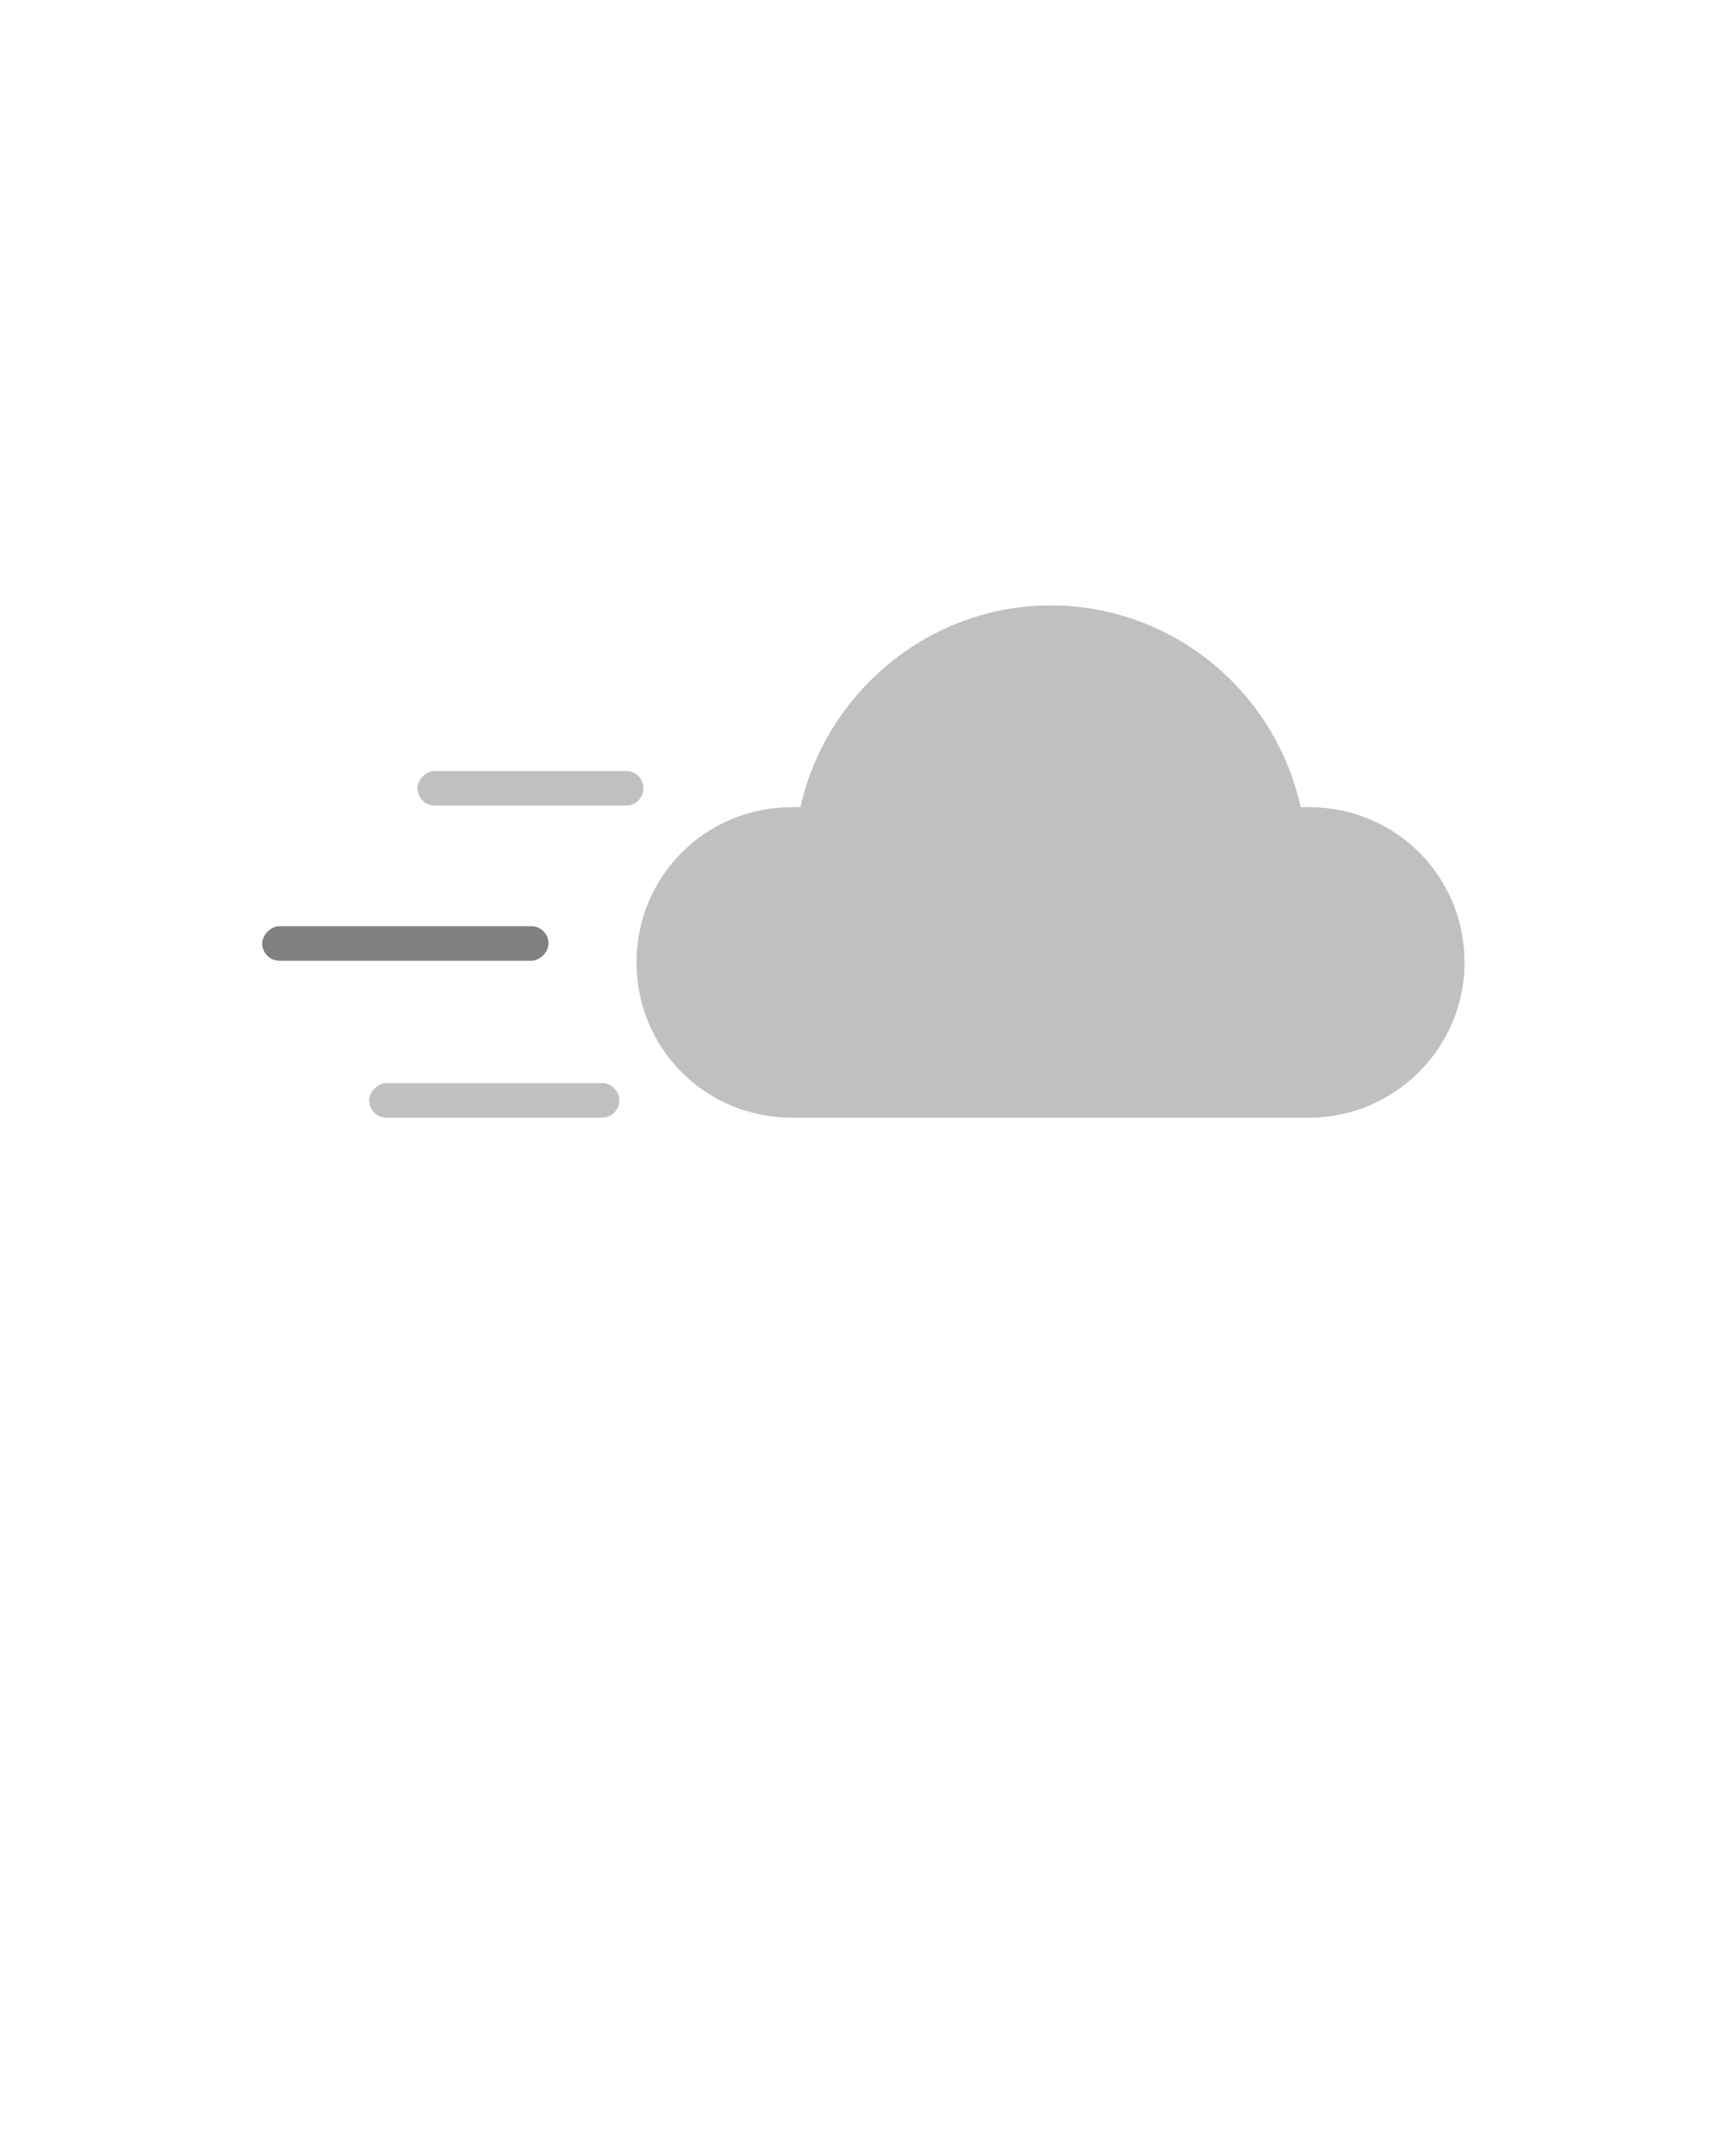 <svg xmlns="http://www.w3.org/2000/svg" xmlns:xlink="http://www.w3.org/1999/xlink" version="1.1" x="0px" y="0px" viewBox="0 0 100 125" enable-background="new 0 0 100 100" xml:space="preserve">
  <style type="text/css">
    <![CDATA[
      @keyframes gust {
        0% {
          transform: translate(-2px, -3px);
          opacity: .5
        }
        50% {
          transform: translate(-4px, 1px);
          opacity: .7
        }
        100% {
          transform: translate(2px, -1px);
          opacity: 1
        }
      }
      #gustOne {
        animation: gust 4s ease-in-out infinite alternate;
        fill: silver;
      }
      #gustTwo {
        animation: gust 2s ease-in-out infinite alternate;
        fill: gray;
      }
      #gustThree {
        animation: gust 3s ease-in-out infinite alternate;
        fill: silver;
      }
      #cloud {
        animation: gust 5s ease-in-out infinite alternate;
        fill: silver;
      }
    ]]>
  </style>
<path id="gustOne" fill="#000000" d="M36.3,46.7H25.2c-0.6,0-1-0.5-1-1s0.5-1,1-1h11.1c0.6,0,1,0.5,1,1S36.9,46.7,36.3,46.7z"/>
<path id="gustTwo" fill="#000000" d="M30.8,55.7H16.2c-0.6,0-1-0.5-1-1s0.5-1,1-1h14.6c0.6,0,1,0.5,1,1S31.3,55.7,30.8,55.7z"/>
<path id="gustThree" fill="#000000" d="M34.9,64.8H22.4c-0.6,0-1-0.5-1-1s0.5-1,1-1h12.5c0.6,0,1,0.5,1,1S35.5,64.8,34.9,64.8z"/>
<path id="cloud" fill="#000000" d="M75.9,64.8h-30c-5,0-9-4-9-9s4-9,9-9c0.2,0,0.3,0,0.5,0c1.5-6.7,7.5-11.7,14.5-11.7s13,4.9,14.5,11.7   c0.2,0,0.4,0,0.5,0c5,0,9,4,9,9S80.8,64.8,75.9,64.8z" />
</svg>
